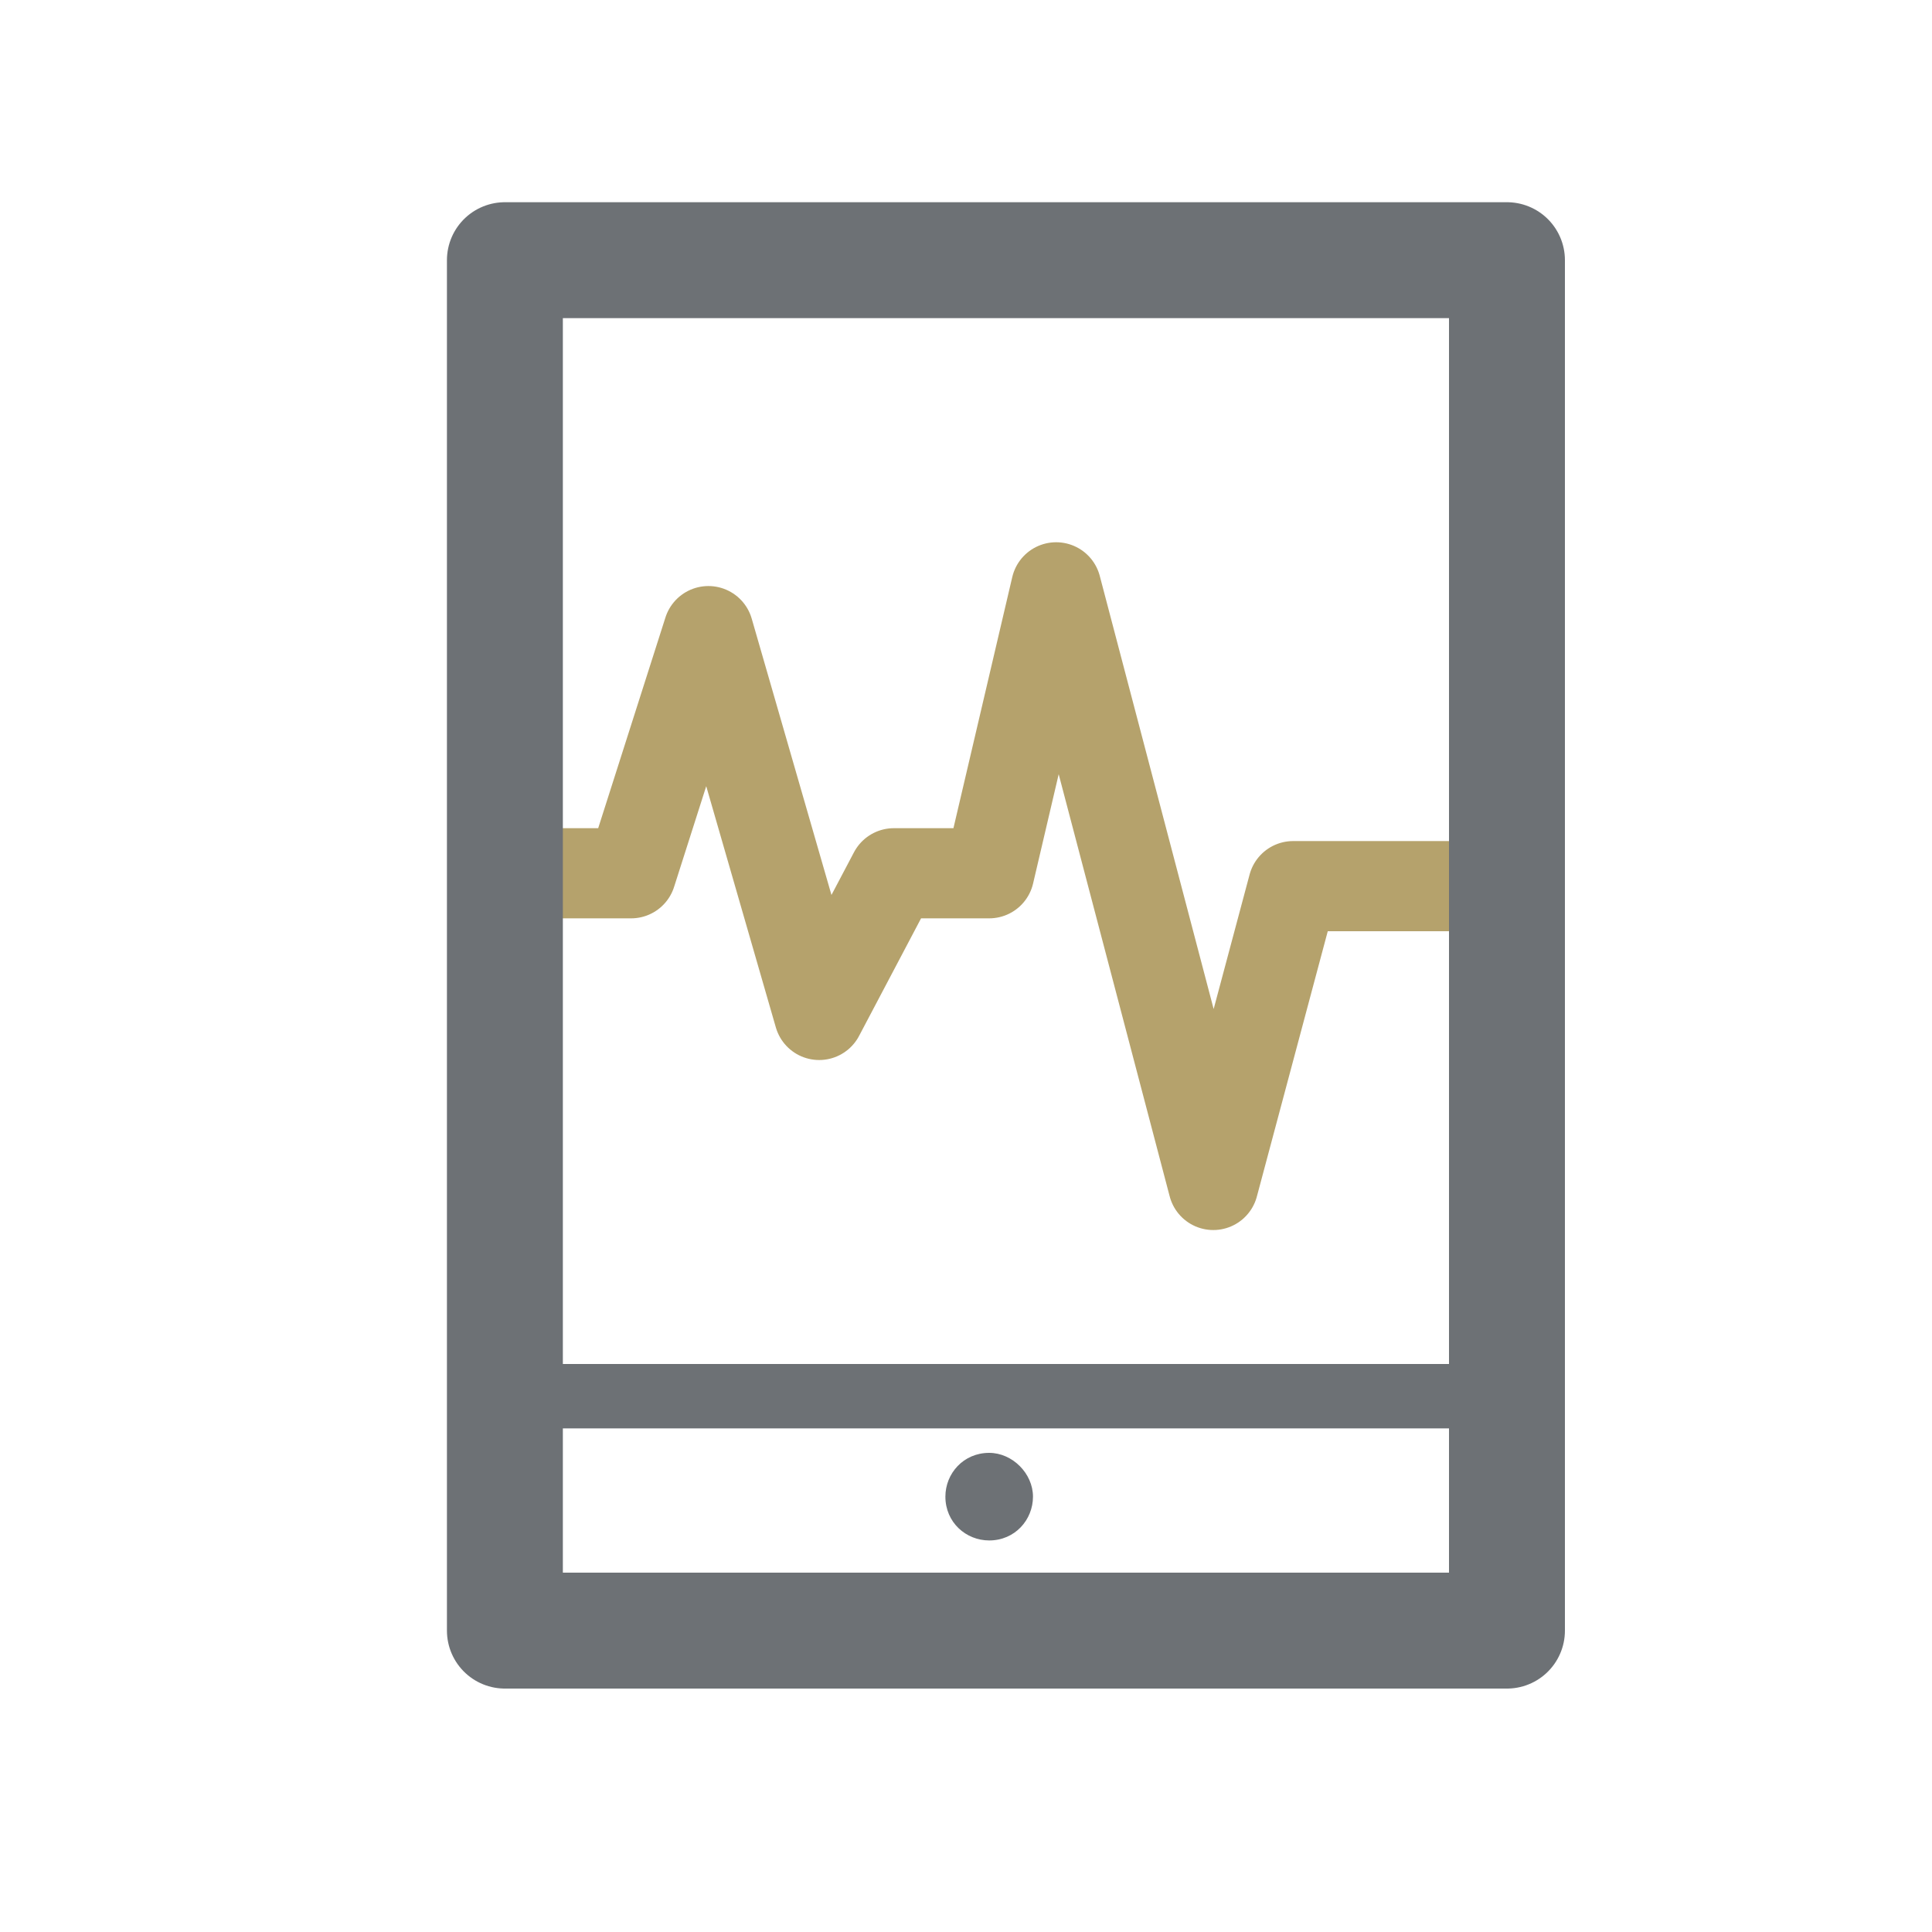 <?xml version="1.0" encoding="utf-8"?>
<!-- Generator: Adobe Illustrator 21.1.0, SVG Export Plug-In . SVG Version: 6.00 Build 0)  -->
<svg version="1.1" id="Calque_1" xmlns="http://www.w3.org/2000/svg" xmlns:xlink="http://www.w3.org/1999/xlink" x="0px" y="0px"
	 viewBox="0 0 75 75" style="enable-background:new 0 0 75 75;" xml:space="preserve">
<style type="text/css">
	.st0{fill:none;stroke:#B5A26C;stroke-width:3.5;stroke-linecap:round;stroke-linejoin:round;}
	.st1{fill:none;stroke:#6D7175;stroke-width:4.5;stroke-linecap:round;stroke-linejoin:round;}
	.st2{fill:#6D7175;}
	.st3{fill:none;stroke:#6D7175;stroke-width:2.5;stroke-linecap:square;stroke-linejoin:round;}
</style>
<g>
	<g>
		<g>
			<polyline class="st0" points="21.8,33.9 24.5,33.9 27.5,24.5 31.8,39.4 34.7,33.9 38.4,33.9 41,22.8 47.1,46 50.2,34.4 
				56.2,34.4 			"/>
		</g>
	</g>
</g>
<rect x="19.6" y="10.1" class="st1" width="38.9" height="53.2"/>
<g>
	<path class="st2" d="M38.4,59.8c1,0,1.7-0.8,1.7-1.7c0-0.9-0.8-1.7-1.7-1.7c-1,0-1.7,0.8-1.7,1.7C36.7,59.1,37.5,59.8,38.4,59.8"/>
</g>
<line class="st3" x1="19.5" y1="54.2" x2="58.6" y2="54.2"/>
</svg>
